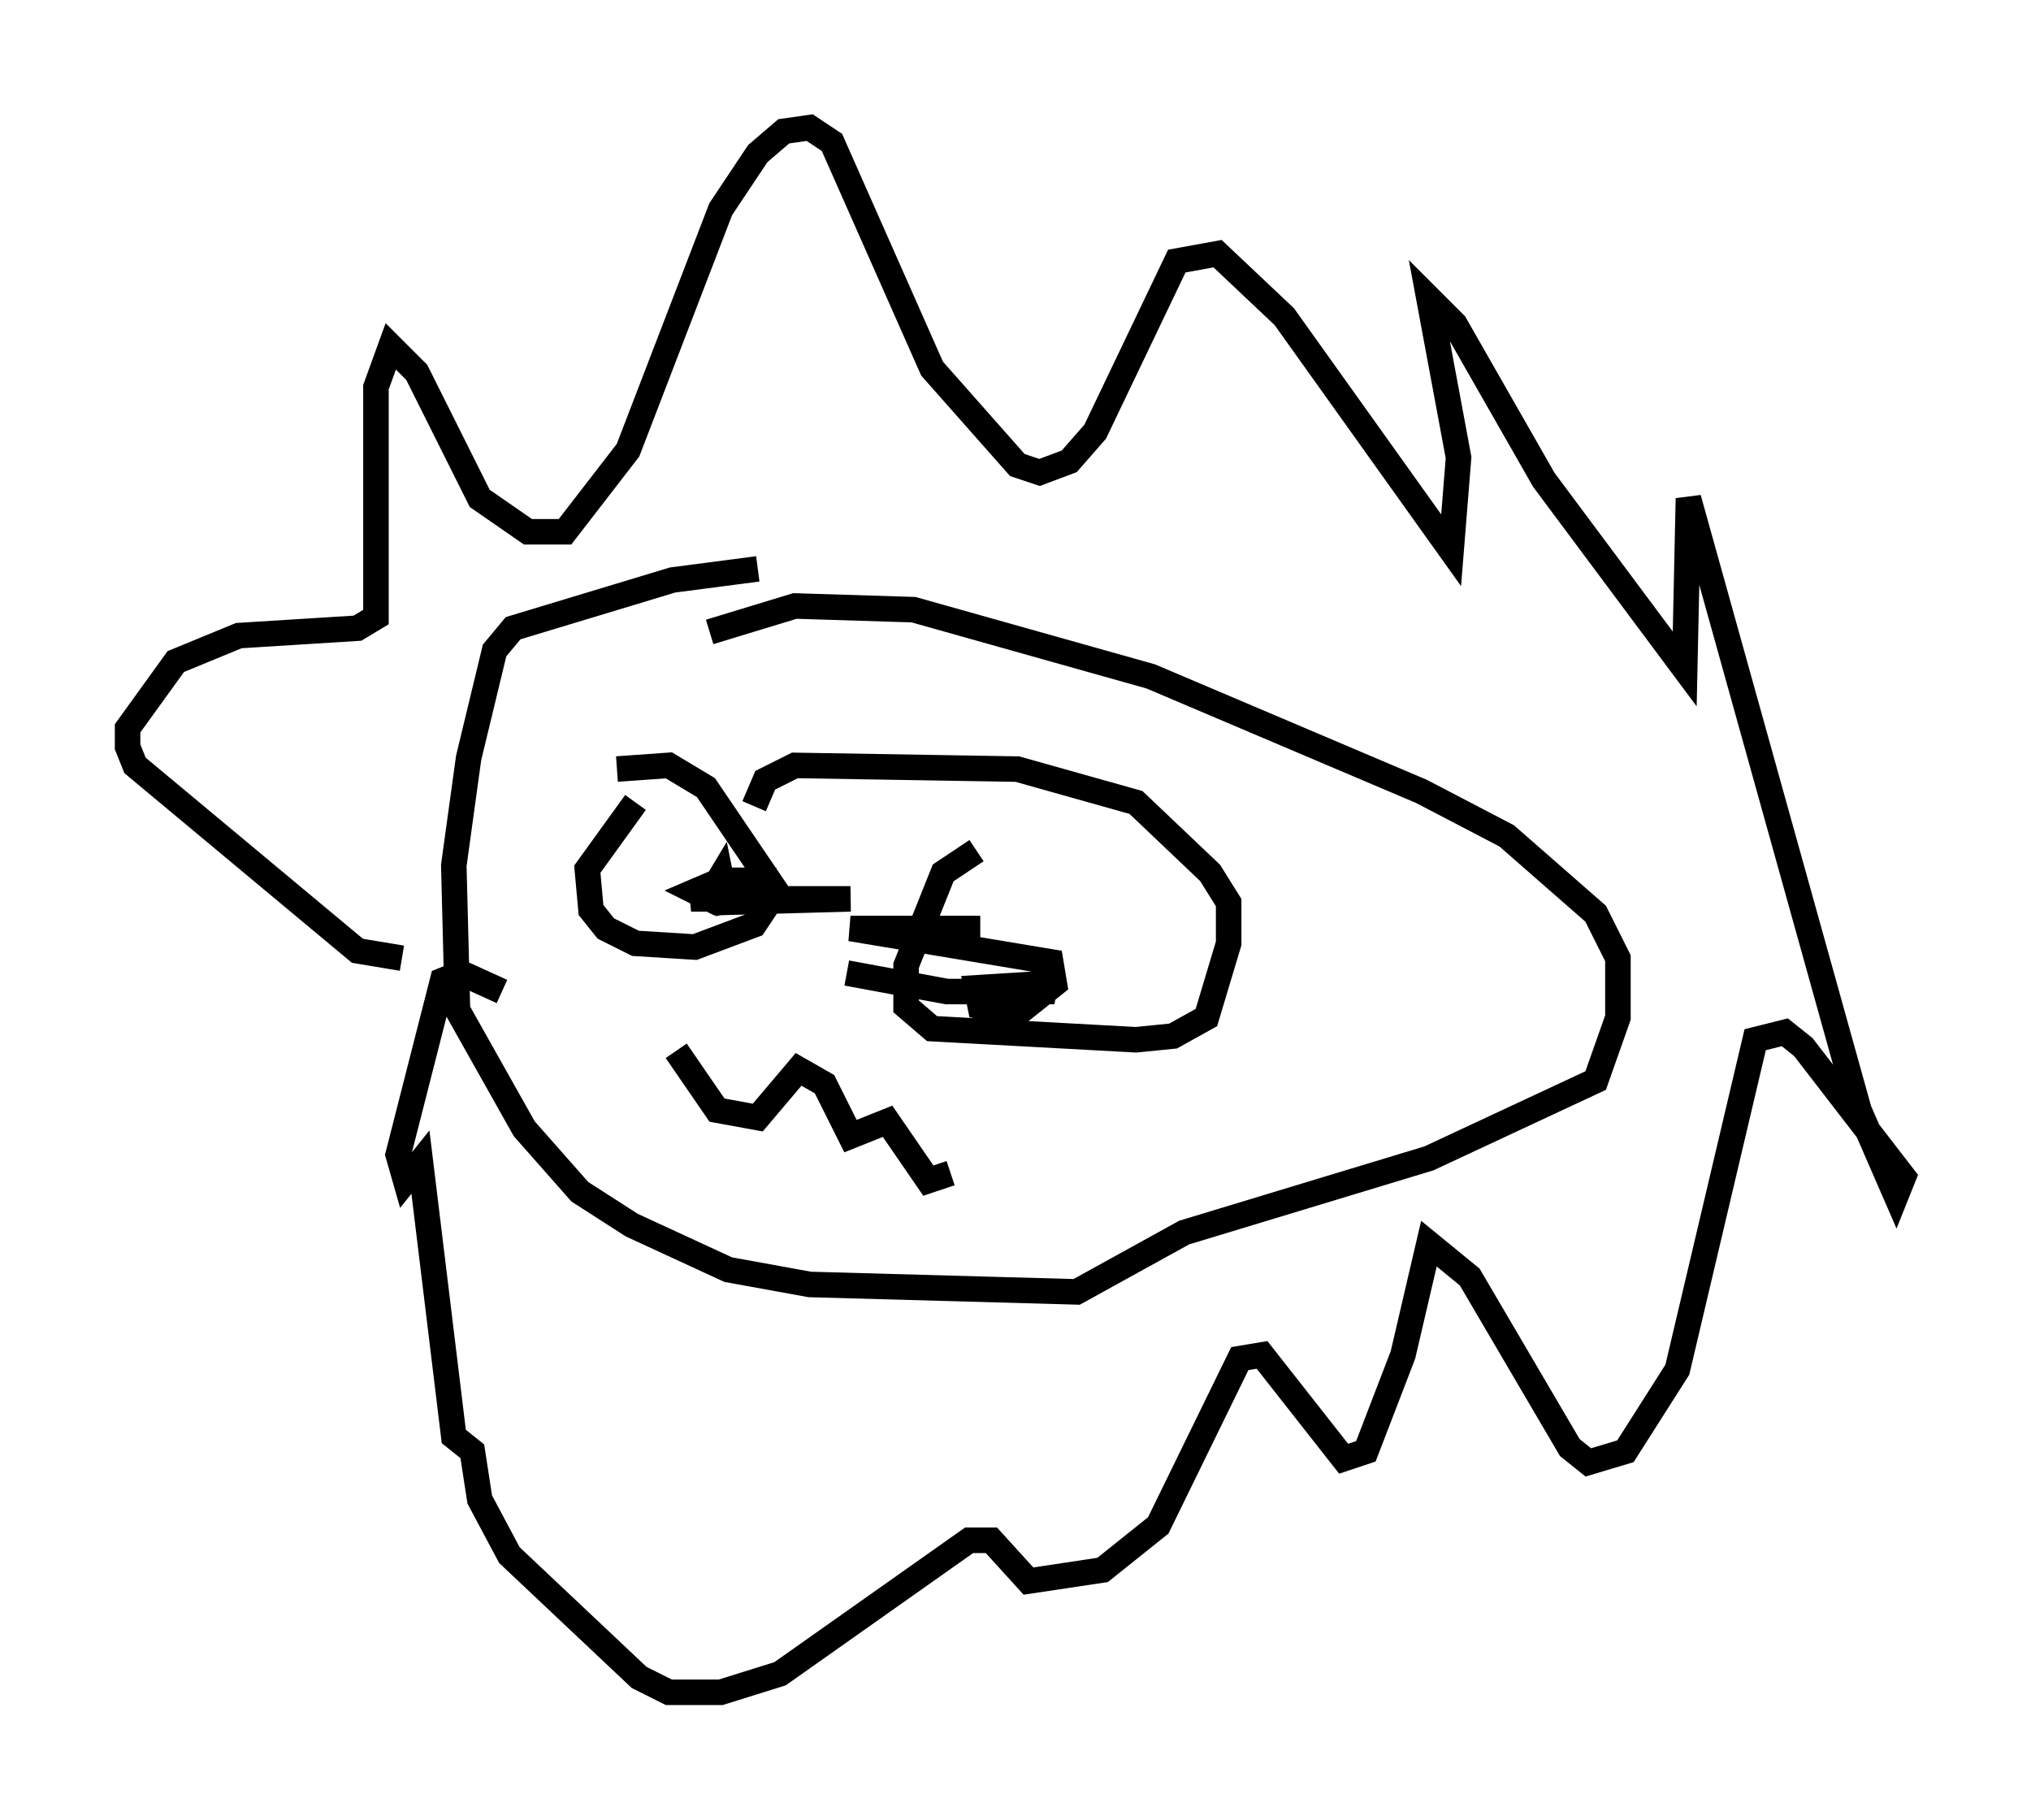 <?xml version="1.0" encoding="utf-8" ?>
<svg baseProfile="full" height="71.296" version="1.1" width="79.575" xmlns="http://www.w3.org/2000/svg" xmlns:ev="http://www.w3.org/2001/xml-events" xmlns:xlink="http://www.w3.org/1999/xlink"><defs /><rect fill="white" height="71.296" width="79.575" x="0" y="0" /><path d="M25.771, 31.581 m-0.872, -0.145 l-1.888, 2.615 0.145, 1.598 l0.581, 0.726 1.162, 0.581 l2.324, 0.145 2.324, -0.872 l0.872, -1.307 -2.76, -4.067 l-1.453, -0.872 -2.034, 0.145 m14.089, 3.196 l-1.307, 0.872 -1.453, 3.631 l0.0, 1.598 1.017, 0.872 l7.989, 0.436 1.453, -0.145 l1.307, -0.726 0.872, -2.905 l0.0, -1.598 -0.726, -1.162 l-2.905, -2.76 -4.648, -1.307 l-8.715, -0.145 -1.162, 0.581 l-0.436, 1.017 m-1.017, 4.212 l-0.291, -1.453 -0.436, 0.726 l-0.726, 0.145 6.246, 0.0 l-5.229, 0.145 -0.872, -0.436 l1.017, -0.436 2.179, 0.0 m7.989, 1.888 l-5.084, 0.0 7.844, 1.307 l0.145, 0.872 -1.453, 1.162 l-1.453, -0.291 -0.145, -0.726 l2.324, -0.145 0.726, 0.291 l-4.212, 0.0 -3.922, -0.726 m-3.486, -15.832 l-3.341, 0.436 -6.246, 1.888 l-0.726, 0.872 -1.017, 4.212 l-0.581, 4.212 0.145, 5.665 l2.615, 4.648 2.179, 2.469 l2.034, 1.307 3.777, 1.743 l3.196, 0.581 10.458, 0.291 l4.212, -2.324 9.587, -2.905 l6.536, -3.05 0.872, -2.469 l0.0, -2.324 -0.872, -1.743 l-3.486, -3.05 -3.341, -1.743 l-10.603, -4.503 -9.296, -2.615 l-4.648, -0.145 -3.341, 1.017 m-12.056, 12.782 l-1.743, -0.291 -8.715, -7.263 l-0.291, -0.726 0.0, -0.726 l1.888, -2.615 2.469, -1.017 l4.648, -0.291 0.726, -0.436 l0.0, -9.006 0.581, -1.598 l1.017, 1.017 2.469, 4.939 l1.888, 1.307 1.453, 0.0 l2.469, -3.196 3.631, -9.441 l1.453, -2.179 1.017, -0.872 l1.017, -0.145 0.872, 0.581 l3.922, 8.86 3.341, 3.777 l0.872, 0.291 1.162, -0.436 l1.017, -1.162 3.196, -6.682 l1.598, -0.291 2.615, 2.469 l6.536, 9.151 0.291, -3.631 l-1.162, -6.246 1.017, 1.017 l3.486, 6.101 5.52, 7.408 l0.145, -6.682 6.682, 23.966 l1.453, 3.341 0.291, -0.726 l-3.922, -5.084 -0.726, -0.581 l-1.162, 0.291 -3.05, 12.927 l-2.034, 3.196 -1.453, 0.436 l-0.726, -0.581 -3.922, -6.682 l-1.598, -1.307 -1.017, 4.358 l-1.453, 3.777 -0.872, 0.291 l-3.196, -4.067 -0.872, 0.145 l-3.196, 6.536 -2.179, 1.743 l-2.905, 0.436 -1.453, -1.598 l-0.872, 0.0 -7.408, 5.229 l-2.324, 0.726 -2.034, 0.0 l-1.162, -0.581 -5.084, -4.793 l-1.162, -2.179 -0.291, -1.888 l-0.726, -0.581 -1.307, -10.749 l-0.581, 0.726 -0.291, -1.017 l1.743, -6.827 0.726, -0.291 l1.598, 0.726 m6.827, 2.324 l1.598, 2.324 1.598, 0.291 l1.598, -1.888 1.017, 0.581 l1.017, 2.034 1.453, -0.581 l1.598, 2.324 0.872, -0.291 " fill="none" stroke="black" stroke-width="1" /></svg>